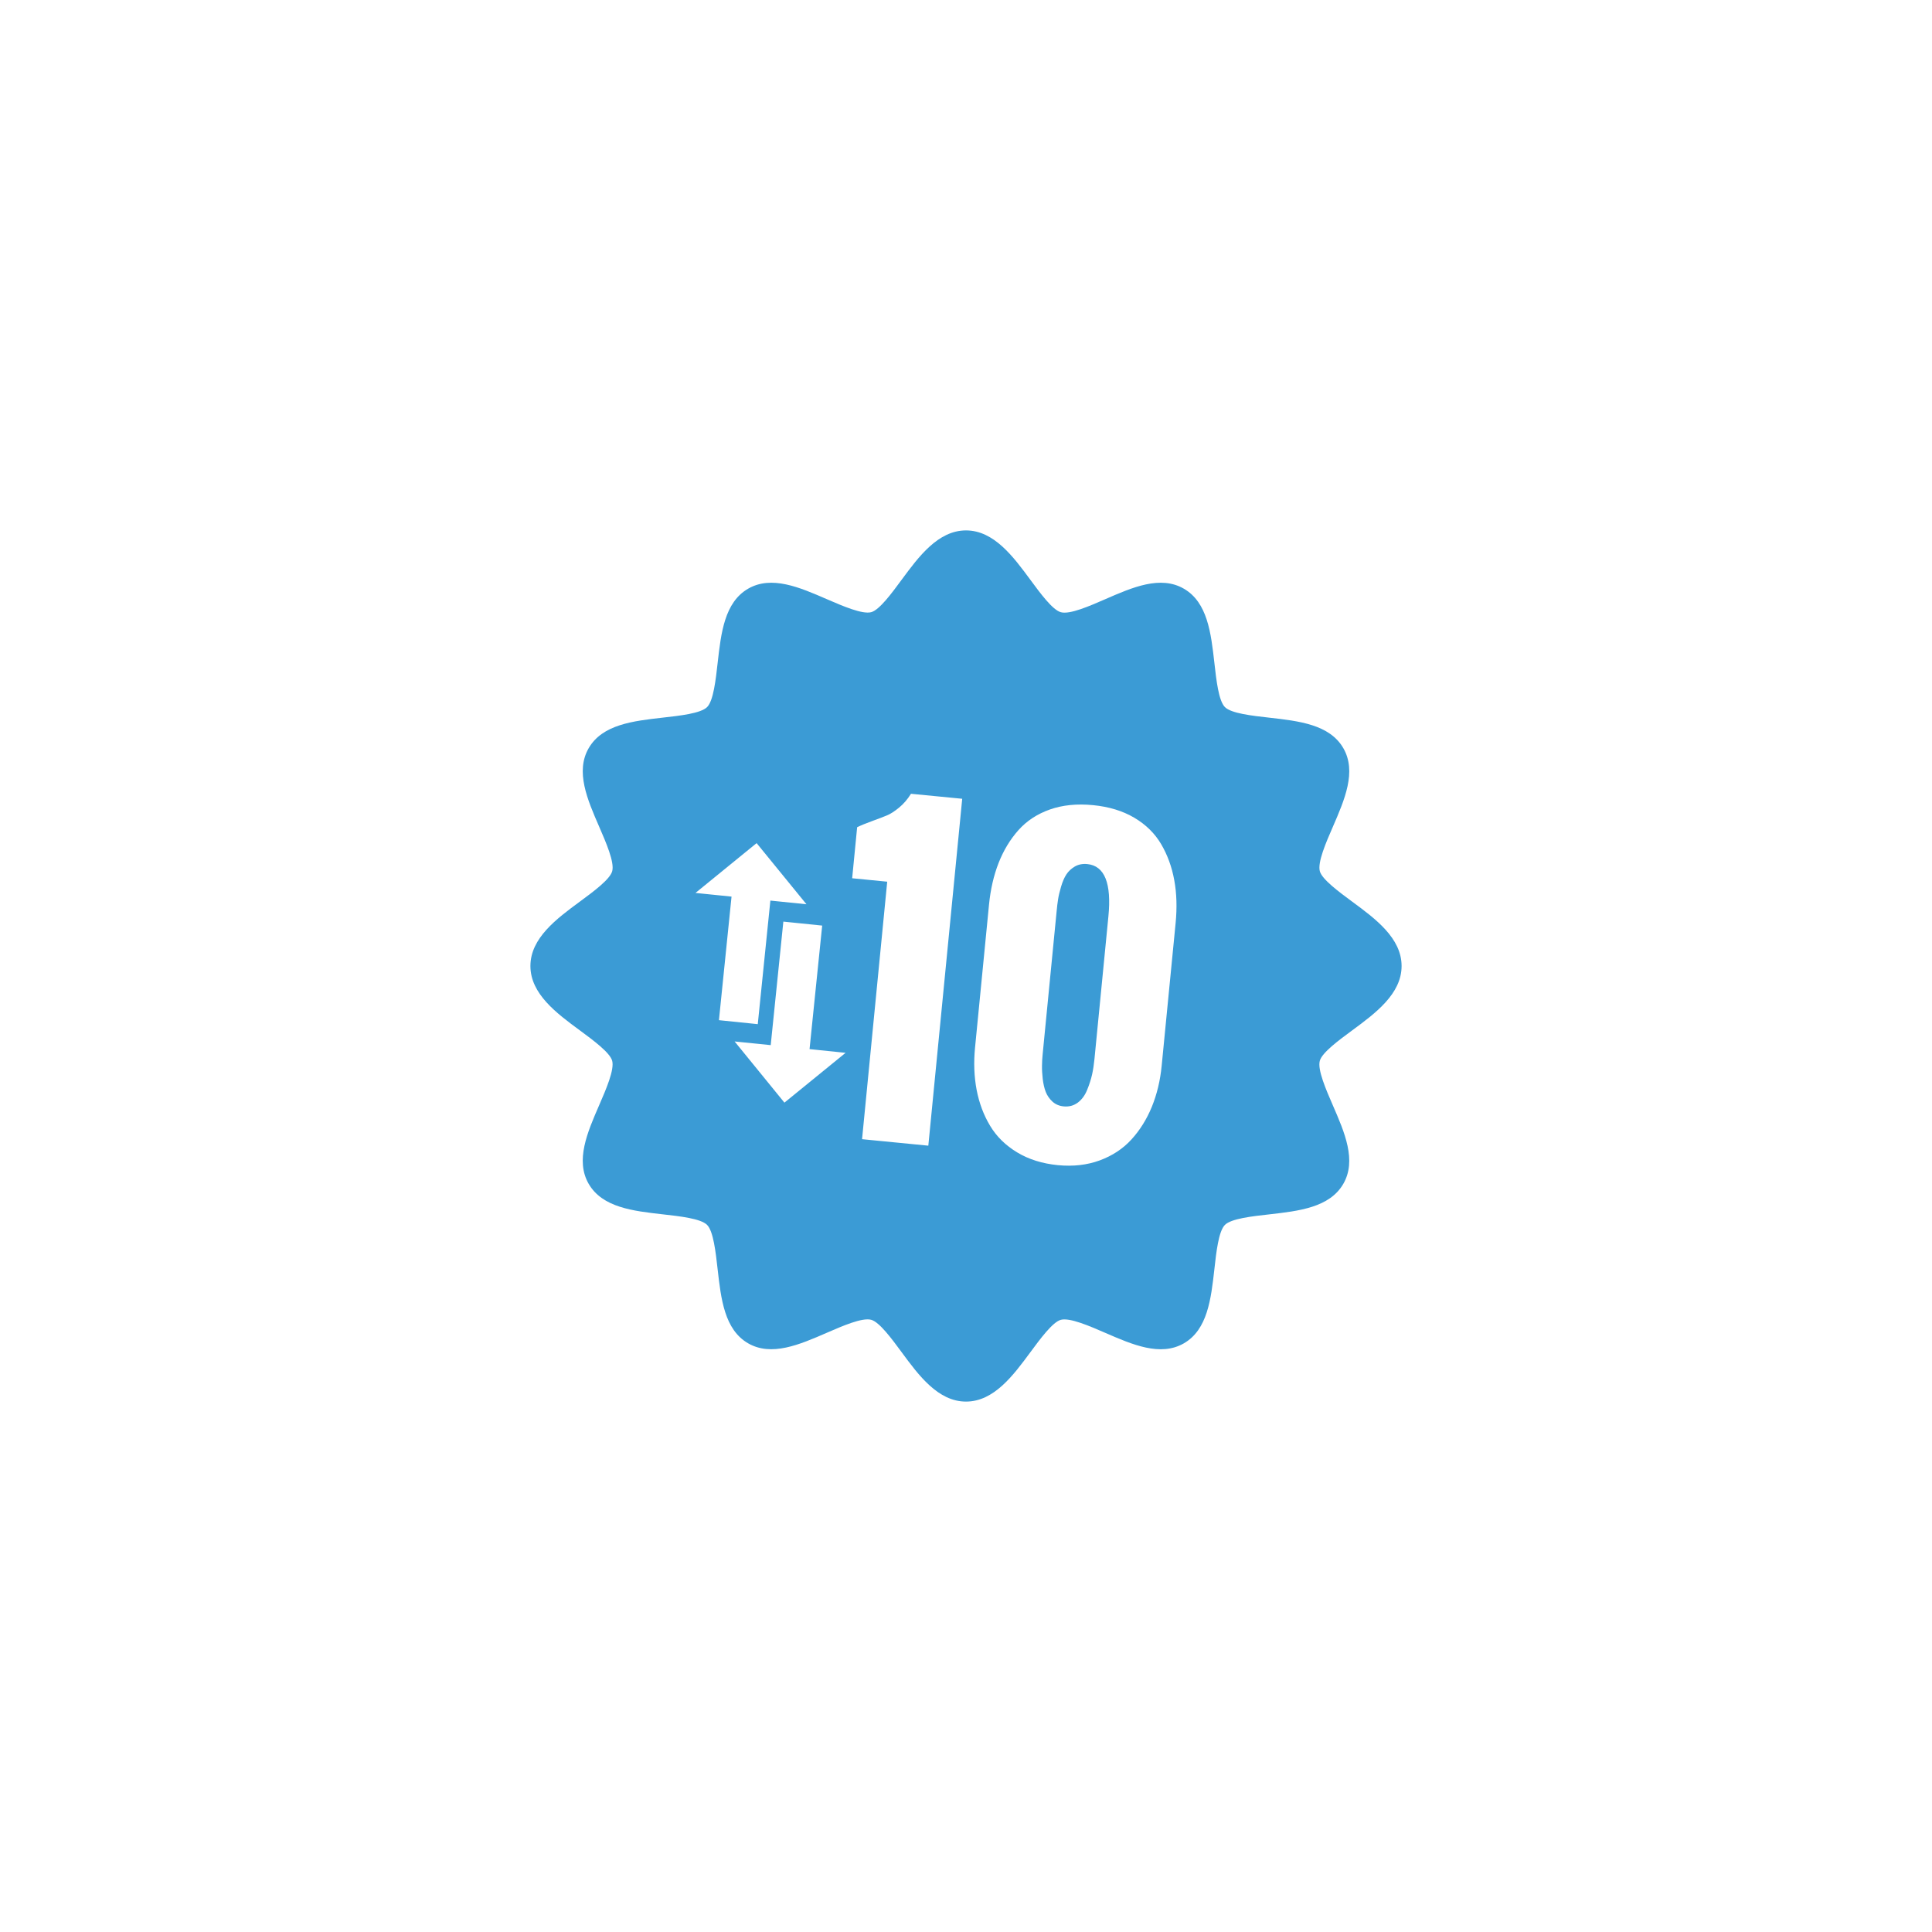 <?xml version="1.0" encoding="UTF-8" standalone="no"?><!DOCTYPE svg PUBLIC "-//W3C//DTD SVG 1.1//EN" "http://www.w3.org/Graphics/SVG/1.1/DTD/svg11.dtd"><svg width="100%" height="100%" viewBox="0 0 50 50" version="1.1" xmlns="http://www.w3.org/2000/svg" xmlns:xlink="http://www.w3.org/1999/xlink" xml:space="preserve" style="fill-rule:evenodd;clip-rule:evenodd;stroke-linejoin:round;stroke-miterlimit:1.414;"><g id="Hover"><path d="M34.994,23.334c-0.347,-0.256 -0.78,-0.576 -0.837,-0.787c-0.062,-0.231 0.159,-0.741 0.337,-1.149c0.305,-0.703 0.621,-1.43 0.271,-2.036c-0.355,-0.613 -1.149,-0.702 -1.918,-0.789c-0.437,-0.049 -0.982,-0.109 -1.146,-0.273c-0.164,-0.164 -0.224,-0.708 -0.273,-1.146c-0.087,-0.769 -0.177,-1.563 -0.789,-1.918c-0.607,-0.352 -1.333,-0.035 -2.035,0.271c-0.407,0.177 -0.916,0.401 -1.149,0.337c-0.212,-0.056 -0.532,-0.489 -0.788,-0.837c-0.442,-0.6 -0.944,-1.28 -1.667,-1.28c-0.723,0 -1.225,0.68 -1.667,1.279c-0.255,0.347 -0.575,0.78 -0.786,0.837c-0.231,0.061 -0.741,-0.16 -1.15,-0.337c-0.701,-0.305 -1.428,-0.621 -2.035,-0.271c-0.613,0.355 -0.702,1.149 -0.789,1.918c-0.049,0.437 -0.109,0.982 -0.273,1.146c-0.164,0.164 -0.708,0.224 -1.146,0.273c-0.769,0.087 -1.563,0.177 -1.918,0.789c-0.351,0.605 -0.035,1.332 0.271,2.035c0.177,0.408 0.399,0.917 0.337,1.149c-0.056,0.212 -0.489,0.532 -0.837,0.788c-0.6,0.442 -1.28,0.944 -1.28,1.667c0,0.723 0.68,1.225 1.279,1.666c0.347,0.256 0.78,0.576 0.837,0.787c0.062,0.231 -0.159,0.741 -0.337,1.15c-0.305,0.702 -0.621,1.429 -0.271,2.035c0.355,0.613 1.149,0.702 1.918,0.789c0.437,0.049 0.982,0.109 1.146,0.273c0.164,0.164 0.224,0.709 0.273,1.146c0.087,0.769 0.176,1.563 0.788,1.918c0.606,0.35 1.333,0.035 2.036,-0.271c0.407,-0.177 0.916,-0.399 1.149,-0.337c0.212,0.056 0.532,0.489 0.788,0.837c0.442,0.6 0.944,1.28 1.667,1.28c0.723,0 1.225,-0.68 1.667,-1.279c0.256,-0.347 0.576,-0.78 0.787,-0.837c0.23,-0.062 0.74,0.159 1.15,0.337c0.702,0.305 1.427,0.621 2.035,0.271c0.613,-0.355 0.702,-1.149 0.789,-1.918c0.048,-0.438 0.109,-0.982 0.272,-1.146c0.163,-0.164 0.708,-0.224 1.146,-0.273c0.769,-0.087 1.563,-0.177 1.918,-0.789c0.351,-0.605 0.035,-1.332 -0.271,-2.035c-0.177,-0.408 -0.399,-0.917 -0.337,-1.149c0.056,-0.212 0.489,-0.532 0.837,-0.788c0.6,-0.442 1.28,-0.944 1.28,-1.667c0,-0.723 -0.68,-1.225 -1.279,-1.666l0,0Zm-9.76,3.777l0.361,-3.694c0.039,-0.399 0.122,-0.76 0.249,-1.085c0.128,-0.325 0.299,-0.608 0.513,-0.848c0.215,-0.241 0.487,-0.419 0.815,-0.535c0.328,-0.115 0.7,-0.153 1.116,-0.112c0.412,0.04 0.768,0.149 1.068,0.326c0.299,0.177 0.531,0.405 0.695,0.684c0.164,0.28 0.277,0.59 0.339,0.932c0.063,0.341 0.074,0.711 0.035,1.11l-0.361,3.694c-0.037,0.382 -0.122,0.735 -0.254,1.06c-0.133,0.324 -0.309,0.606 -0.528,0.846c-0.22,0.241 -0.494,0.421 -0.821,0.542c-0.327,0.12 -0.688,0.161 -1.084,0.123c-0.402,-0.04 -0.753,-0.149 -1.052,-0.33c-0.299,-0.18 -0.533,-0.409 -0.7,-0.687c-0.168,-0.278 -0.284,-0.589 -0.35,-0.932c-0.065,-0.344 -0.079,-0.709 -0.041,-1.094l0,0Zm-2.924,2.371l0.651,-6.664l-0.907,-0.089l0.129,-1.321c0.098,-0.048 0.229,-0.101 0.393,-0.161c0.163,-0.059 0.291,-0.108 0.382,-0.146c0.091,-0.038 0.194,-0.105 0.311,-0.201c0.117,-0.096 0.219,-0.215 0.307,-0.357l1.326,0.129l-0.877,8.978l-1.715,-0.168l0,0Zm6.014,-2.069l0.361,-3.694c0.085,-0.861 -0.098,-1.313 -0.546,-1.357c-0.123,-0.012 -0.231,0.01 -0.324,0.064c-0.092,0.055 -0.165,0.123 -0.218,0.205c-0.054,0.082 -0.099,0.188 -0.137,0.317c-0.038,0.129 -0.064,0.238 -0.077,0.327c-0.014,0.089 -0.027,0.193 -0.038,0.313l-0.361,3.694c-0.011,0.103 -0.016,0.204 -0.017,0.303c-0.002,0.099 0.005,0.212 0.019,0.339c0.015,0.127 0.041,0.239 0.078,0.335c0.038,0.096 0.096,0.179 0.174,0.251c0.079,0.071 0.175,0.112 0.288,0.123c0.139,0.014 0.262,-0.019 0.367,-0.097c0.105,-0.079 0.186,-0.189 0.243,-0.331c0.058,-0.142 0.1,-0.276 0.128,-0.4c0.027,-0.125 0.047,-0.256 0.06,-0.392l0,0Zm-7.373,-0.262l0.933,0.096l-1.583,1.289l-1.289,-1.583l0.934,0.095l0.327,-3.197l1.005,0.103l-0.327,3.197Zm-2.019,-3.947l-0.933,-0.095l1.582,-1.289l1.29,1.582l-0.934,-0.095l-0.326,3.198l-1.005,-0.103l0.326,-3.198Z" style="fill:#3b9bd5;"/></g></svg>
